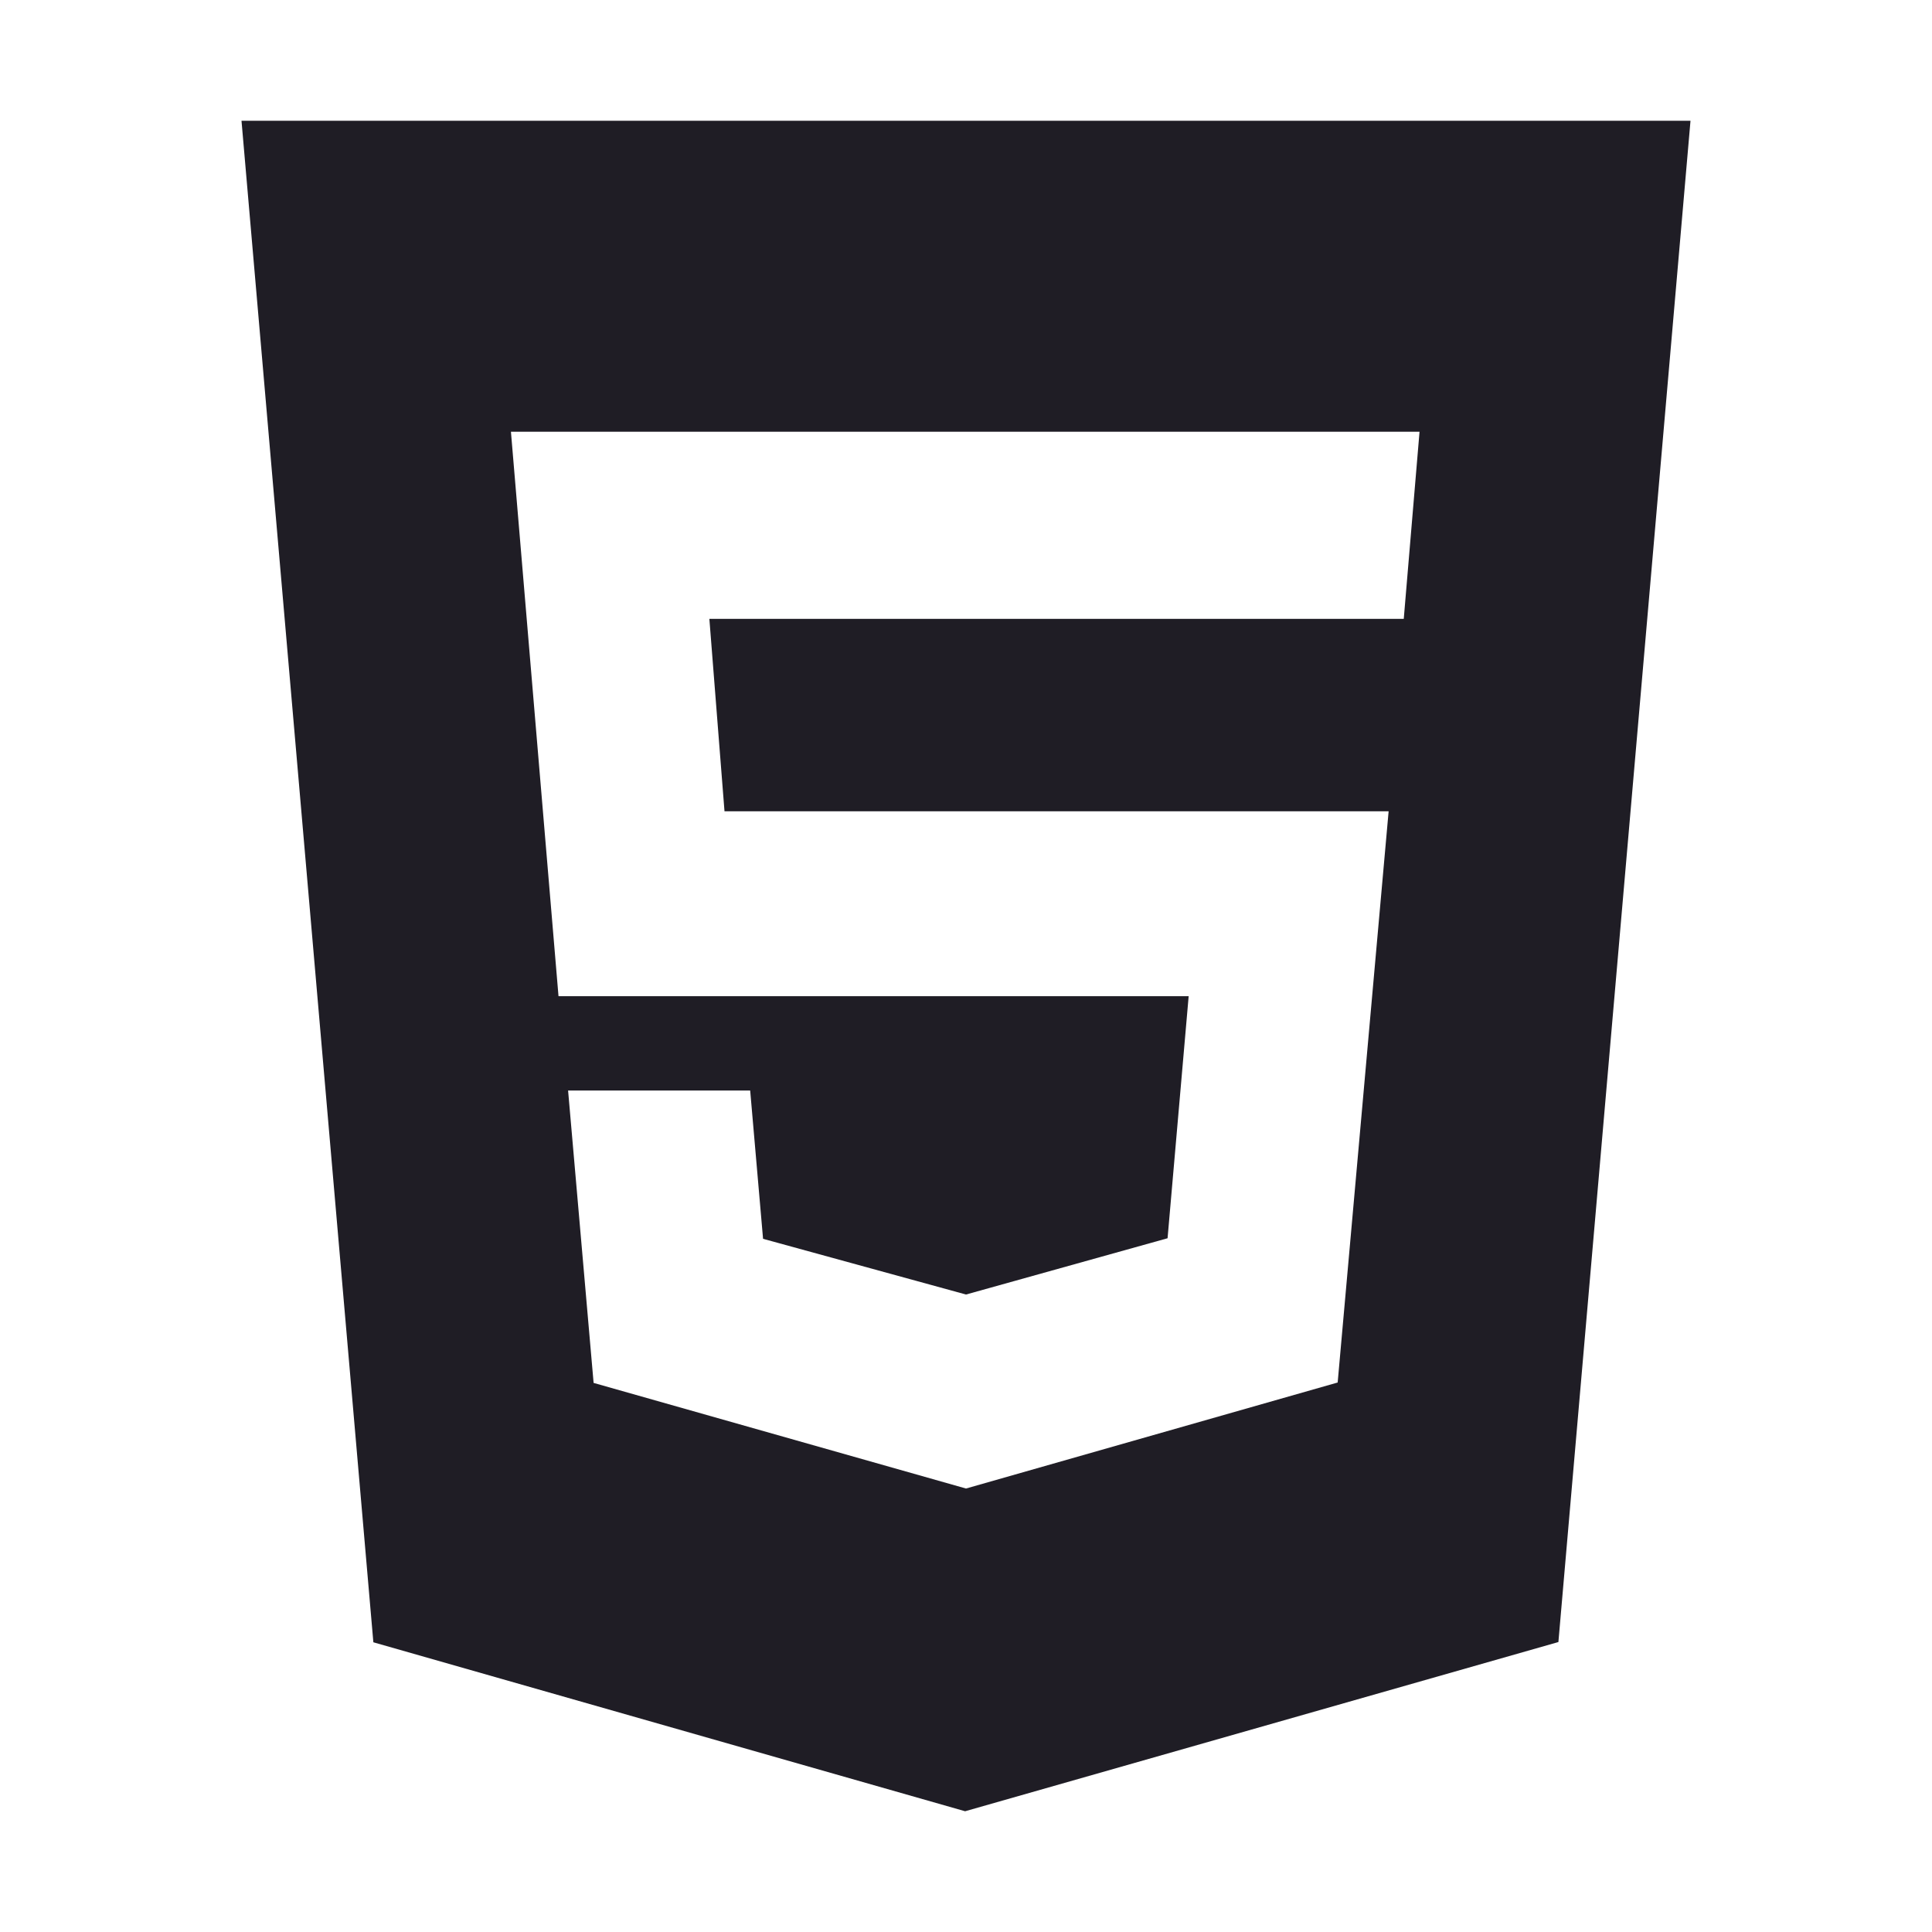 <svg width="24" height="24" viewBox="0 0 24 24" fill="none" xmlns="http://www.w3.org/2000/svg">
    <path d="M3 1.5L4.638 20.401L11.989 22.5L19.359 20.398L21 1.5H3ZM17.438 7.688H8.812L9 10.078H17.25L16.617 17.174L12 18.491L7.374 17.179L7.057 13.547H9.319L9.479 15.389L12 16.081L14.504 15.382L14.766 12.375H6.938L6.347 5.363H17.634L17.438 7.688Z"
          fill="#1F1D25"/>
</svg>
